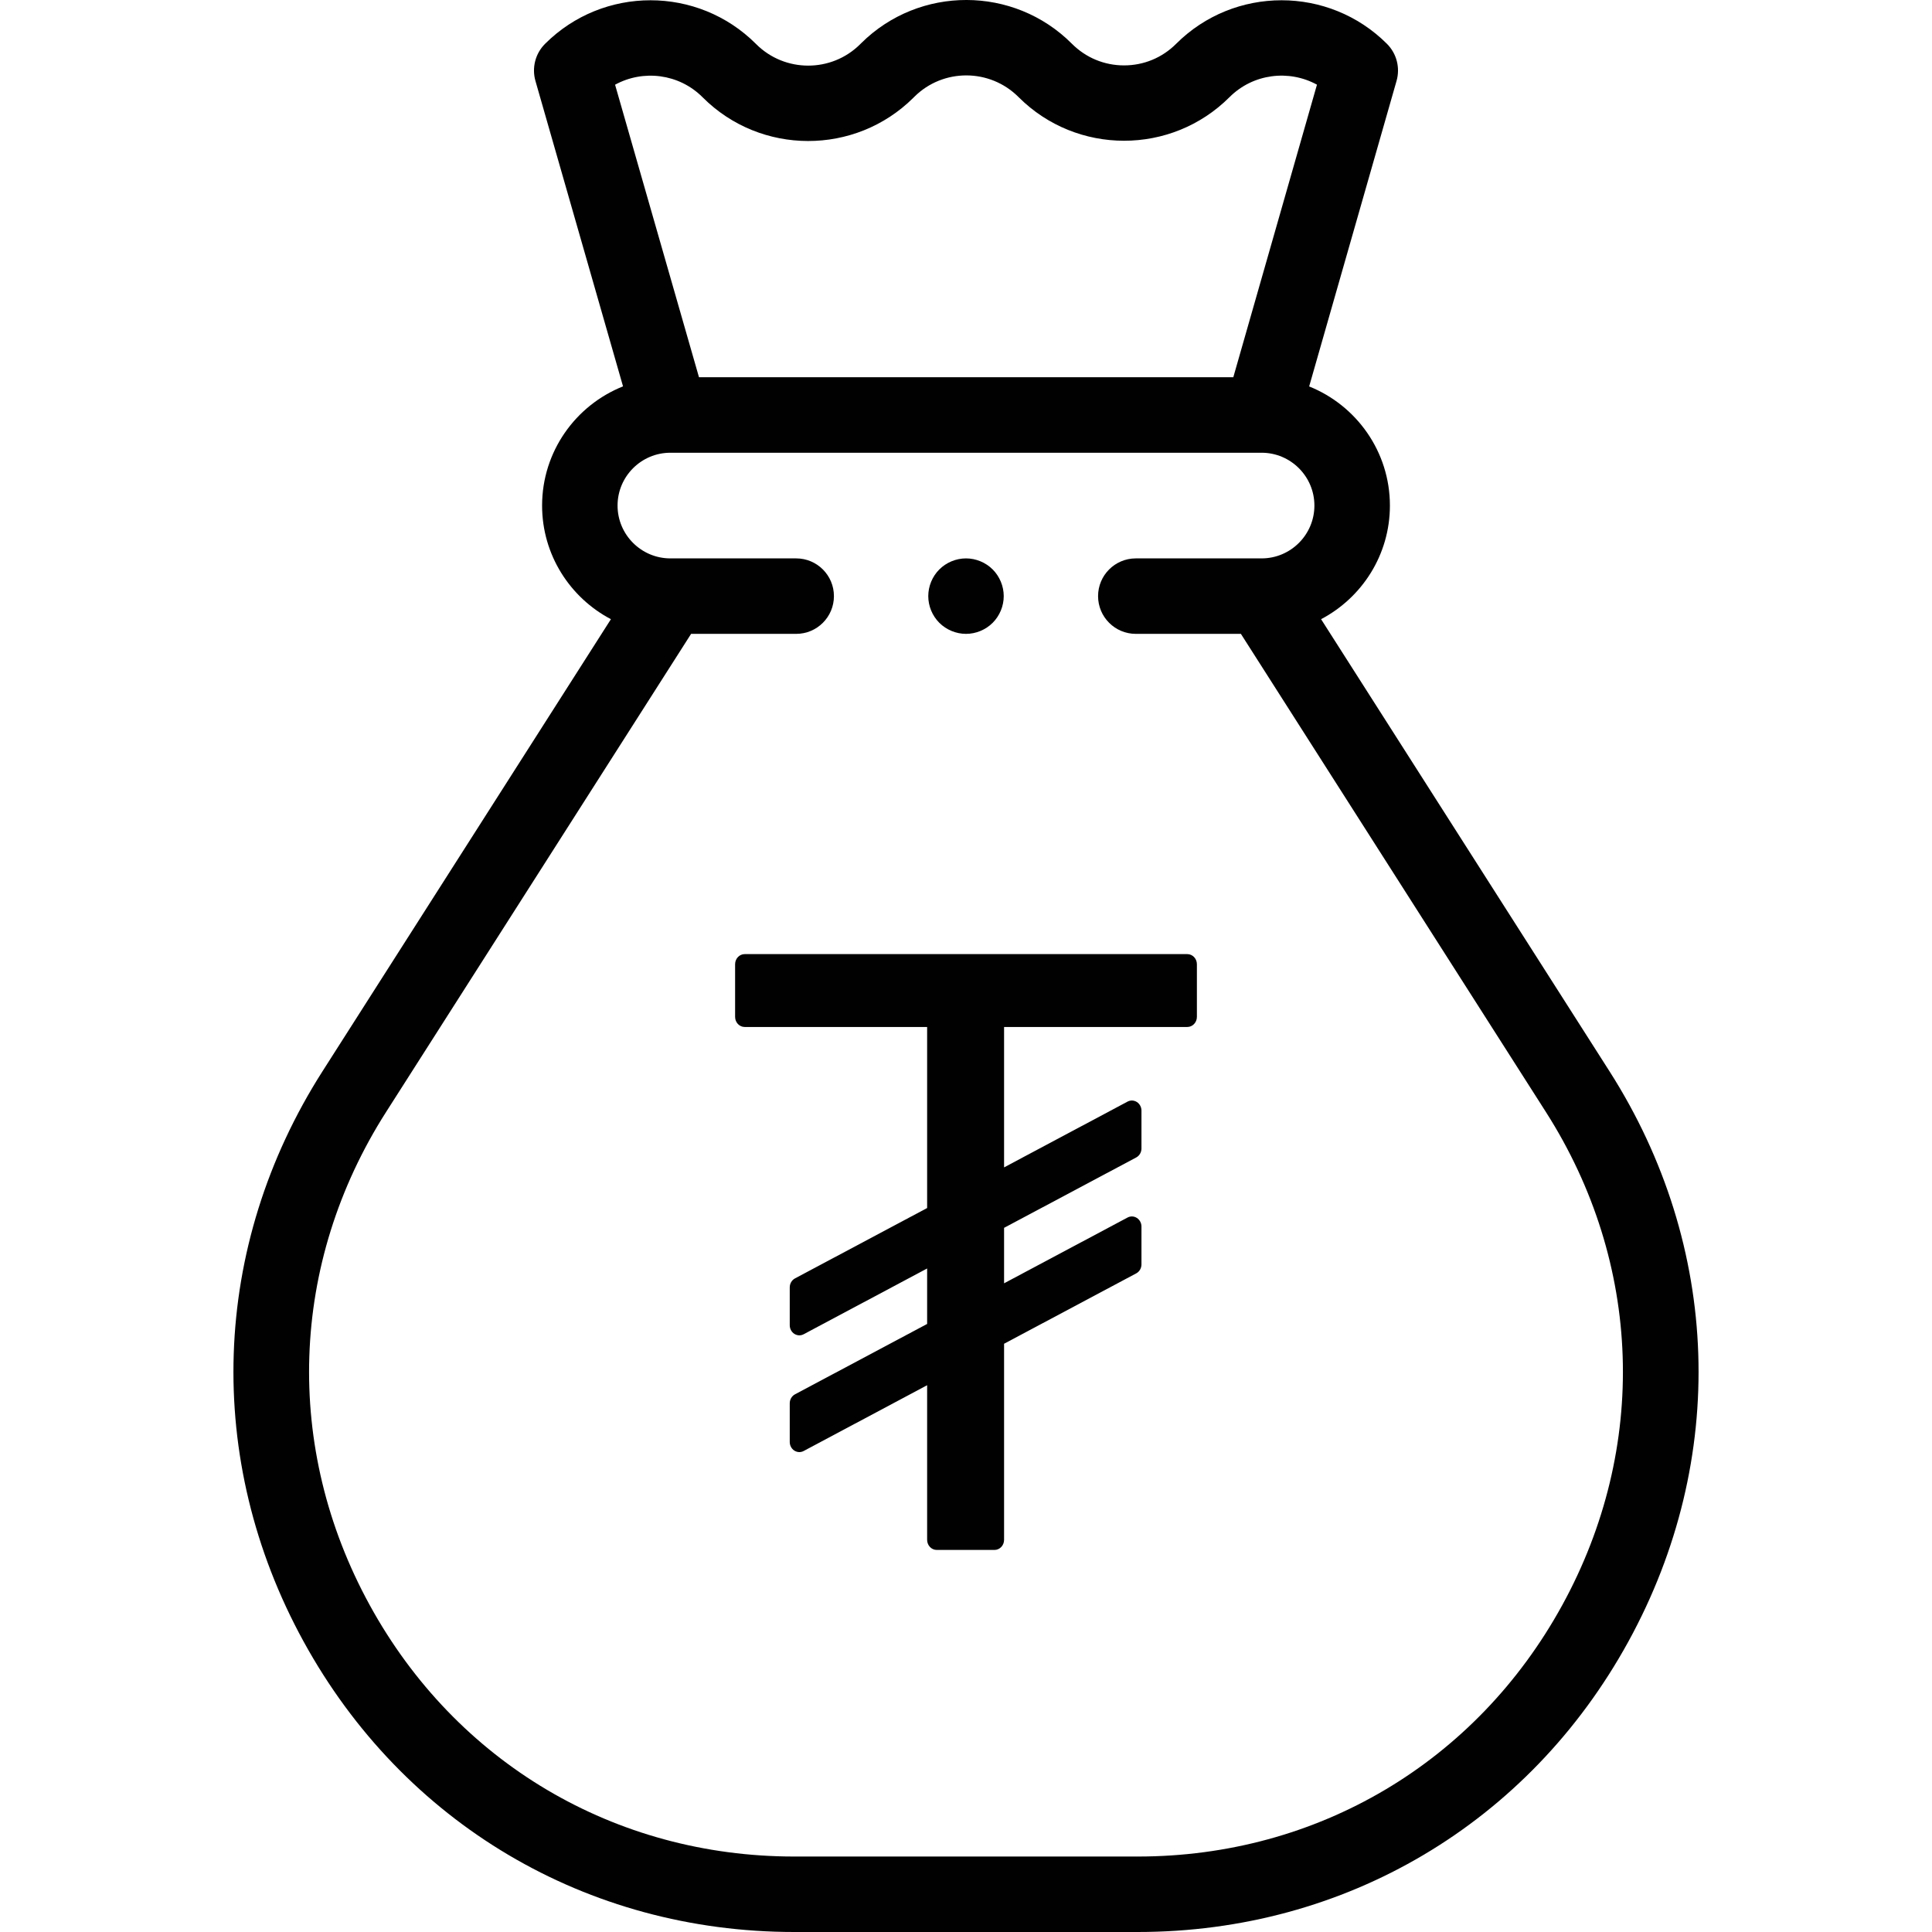 <?xml version="1.0" encoding="utf-8"?>
<!-- Generator: Adobe Illustrator 23.0.5, SVG Export Plug-In . SVG Version: 6.00 Build 0)  -->
<svg version="1.1" id="Layer_1" fill="#fff" xmlns="http://www.w3.org/2000/svg" xmlns:xlink="http://www.w3.org/1999/xlink" x="0px" y="0px"
	 viewBox="0 0 512 512" style="enable-background:new 0 0 512 512;" xml:space="preserve">
<style type="text/css">
	.st0{fill:#010101;}
</style>
<g>
	<path class="st0" d="M426.55,283.93L426.55,283.93L350.1,164.09c10.83-5.69,18.24-17.05,18.24-30.11c0-14.3-8.88-26.55-21.4-31.57
		l23.16-80.97c1-3.49,0.03-7.25-2.54-9.82c-15.41-15.4-40.47-15.4-55.88,0c-3.69,3.69-8.58,5.71-13.8,5.71s-10.11-2.03-13.82-5.74
		l-0.05-0.05c-15.35-15.35-40.37-15.4-55.79-0.09l-0.29,0.29c-7.61,7.55-19.96,7.53-27.54-0.05l-0.07-0.07
		c-15.41-15.4-40.47-15.4-55.88,0c-2.57,2.57-3.54,6.33-2.54,9.83l23.21,80.94c-12.55,5-21.45,17.27-21.45,31.59
		c0,13.06,7.41,24.42,18.24,30.11L85.45,283.93C55.88,330.3,54,386.77,80.44,434.99C106.87,483.21,155.49,512,210.48,512h91.03
		c54.99,0,103.61-28.79,130.05-77.01C458,386.77,456.12,330.3,426.55,283.93z M163,22.45c7.41-4.06,16.91-2.96,23.18,3.31h0
		l0.07,0.07c15.35,15.35,40.37,15.39,55.79,0.09l0.29-0.29c7.61-7.55,19.96-7.53,27.57,0.07l0.05,0.05
		c15.41,15.4,40.47,15.4,55.88,0c6.27-6.27,15.78-7.37,23.18-3.31l-22.17,77.53h-141.6L163,22.45z M414.02,425.37L414.02,425.37
		C391.15,467.09,349.09,492,301.52,492h-91.03c-47.58,0-89.64-24.91-112.51-66.63c-22.87-41.72-21.25-90.57,4.34-130.68
		l80.83-126.71H211c5.52,0,10-4.48,10-10c0-5.52-4.48-10-10-10h-33.34c-7.72,0-14-6.28-14-14s6.28-14,14-14h0.03h156.64
		c7.72,0,14,6.28,14,14s-6.28,14-14,14H301c-5.52,0-10,4.48-10,10c0,5.52,4.48,10,10,10h27.85l80.83,126.71
		C435.27,334.8,436.89,383.65,414.02,425.37z"/>
	<path class="st0" d="M256,167.98c2.63,0,5.21-1.07,7.07-2.93s2.93-4.44,2.93-7.07s-1.07-5.21-2.93-7.07s-4.44-2.93-7.07-2.93
		s-5.21,1.07-7.07,2.93s-2.93,4.44-2.93,7.07s1.07,5.21,2.93,7.07S253.37,167.98,256,167.98z"/>
	<path class="st0" d="M314.65,252.85h-117.3c-1.4,0-2.54,1.2-2.54,2.68v13.95c0,1.48,1.14,2.68,2.54,2.68h48.35v47.98l-35.02,18.65
		c-0.86,0.46-1.39,1.38-1.39,2.39v10.02c0,0.93,0.46,1.79,1.21,2.28c0.41,0.26,0.87,0.4,1.33,0.4c0.39,0,0.79-0.1,1.15-0.29
		l32.72-17.43v14.7l-35.02,18.65c-0.86,0.46-1.39,1.38-1.39,2.39v10.24c0,0.93,0.46,1.79,1.21,2.28c0.41,0.26,0.87,0.4,1.33,0.4
		c0.39,0,0.79-0.1,1.15-0.29l32.72-17.43v40.97c0,1.48,1.14,2.68,2.54,2.68h15.31c1.4,0,2.54-1.2,2.54-2.68v-51.96l35.02-18.65
		c0.86-0.46,1.39-1.38,1.39-2.39v-10.02c0-0.93-0.46-1.79-1.21-2.28c-0.41-0.26-0.87-0.4-1.33-0.4c-0.39,0-0.79,0.1-1.15,0.29
		l-32.72,17.43v-14.7l35.02-18.65c0.86-0.46,1.39-1.38,1.39-2.39v-10.02c0-0.93-0.46-1.79-1.21-2.28c-0.41-0.26-0.87-0.4-1.33-0.4
		c-0.39,0-0.79,0.1-1.15,0.29l-32.72,17.43v-37.21h48.56c1.4,0,2.54-1.2,2.54-2.68v-13.95
		C317.19,254.05,316.05,252.85,314.65,252.85z"/>
</g>
</svg>
